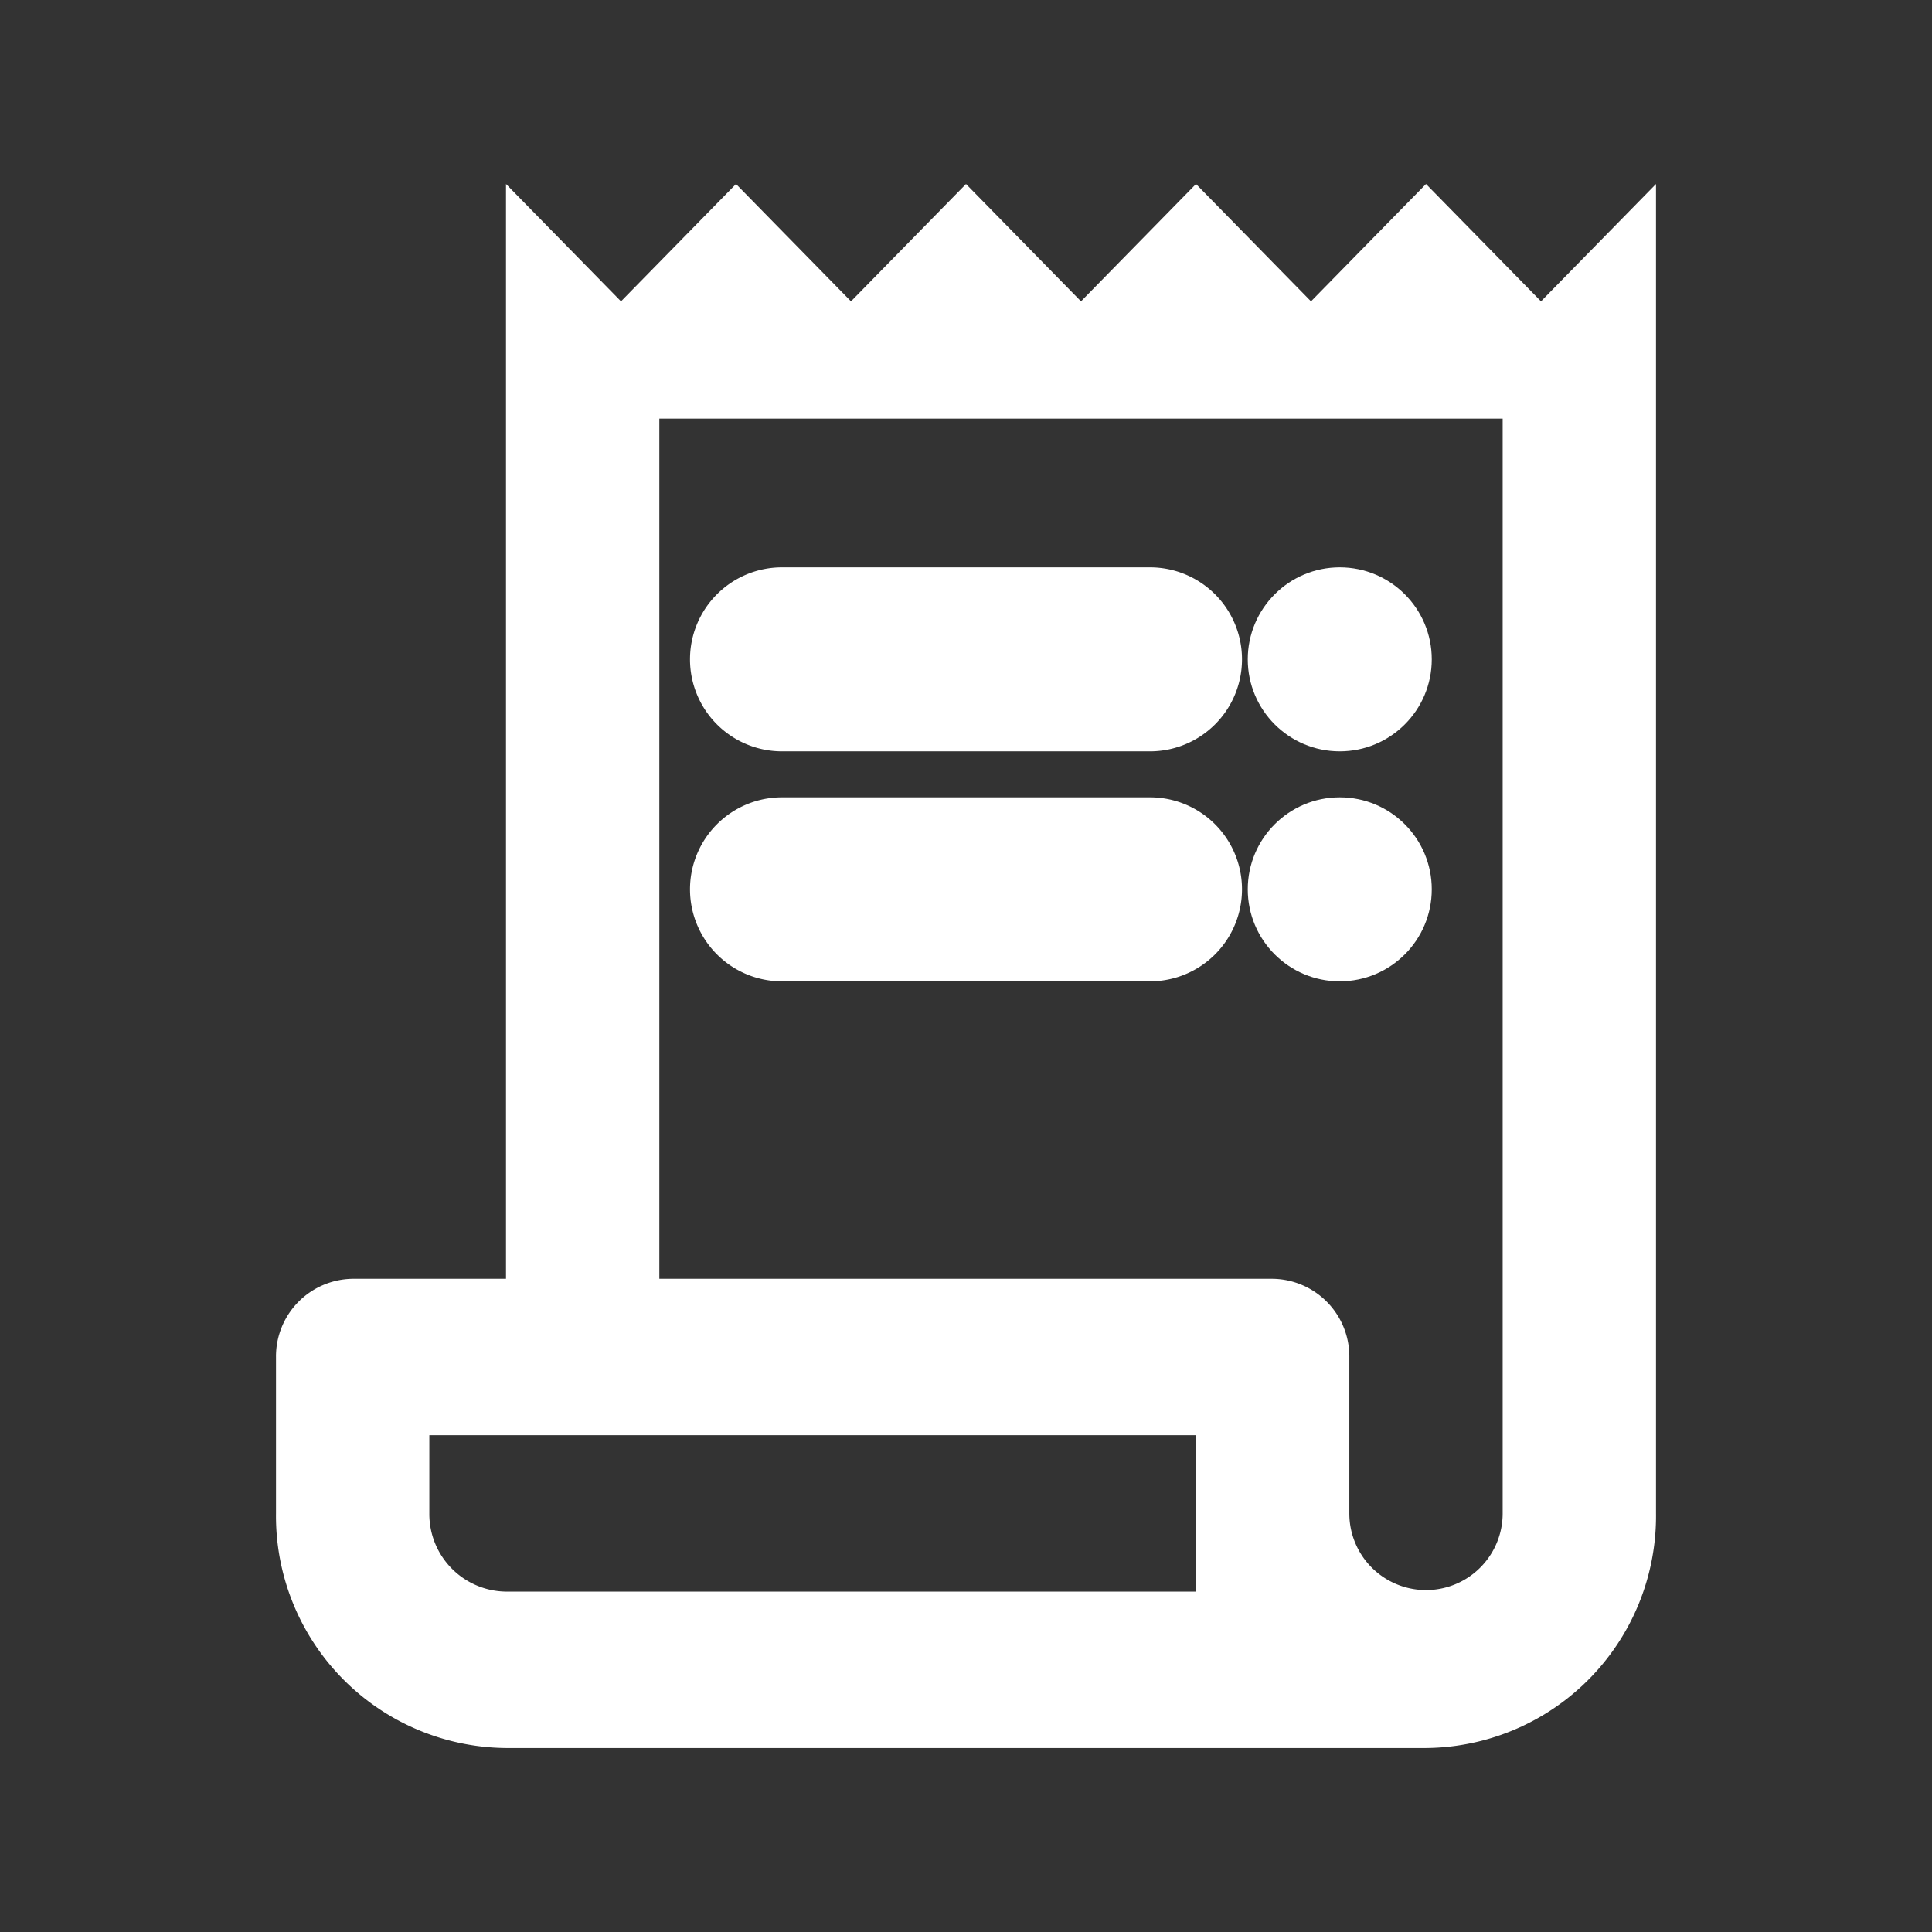 <svg id="receipt_long-24px" xmlns="http://www.w3.org/2000/svg" width="31.5" height="31.5" viewBox="0 0 31.5 31.5">
  <rect x="0" y="0" width="31.5" height="31.5" fill="#333333" stroke="none"/>
  <path id="Trazado_679" data-name="Trazado 679" d="M0,0H31.5V31.5H0Z" fill="none"/>
  <g id="Grupo_476" data-name="Grupo 476" transform="translate(4.5 3)">
    <path id="Trazado_680" data-name="Trazado 680" d="M16.5,10h-6A1.5,1.5,0,0,1,9,8.5H9A1.5,1.5,0,0,1,10.5,7h6A1.5,1.5,0,0,1,18,8.5h0A1.5,1.5,0,0,1,16.5,10Z" transform="translate(-2.25 -0.75)" fill="#fff"/>
    <path id="Trazado_681" data-name="Trazado 681" d="M16.5,13h-6A1.5,1.5,0,0,1,9,11.5H9A1.5,1.5,0,0,1,10.5,10h6A1.5,1.5,0,0,1,18,11.5h0A1.5,1.5,0,0,1,16.5,13Z" transform="translate(-2.25 0)" fill="#fff"/>
    <path id="Trazado_682" data-name="Trazado 682" d="M23.625,3.913,21.75,2,19.875,3.913,18,2,16.125,3.913,14.25,2,12.375,3.913,10.5,2,8.625,3.913,6.75,2V19.85H4.25A1.266,1.266,0,0,0,3,21.125v2.55A3.783,3.783,0,0,0,6.75,27.5h15a3.783,3.783,0,0,0,3.75-3.825V2ZM18,24.95H6.75A1.266,1.266,0,0,1,5.5,23.675V22.4H18Zm5-1.275a1.25,1.25,0,1,1-2.5,0v-2.55a1.266,1.266,0,0,0-1.25-1.275h-10V5.825H23Z" transform="translate(-3 -2)" fill="#fff"/>
    <circle id="Elipse_39" data-name="Elipse 39" cx="1.5" cy="1.5" r="1.5" transform="translate(15.844 6.25)" fill="#fff"/>
    <circle id="Elipse_40" data-name="Elipse 40" cx="1.5" cy="1.5" r="1.5" transform="translate(15.844 10)" fill="#fff"/>
  </g>
</svg>
